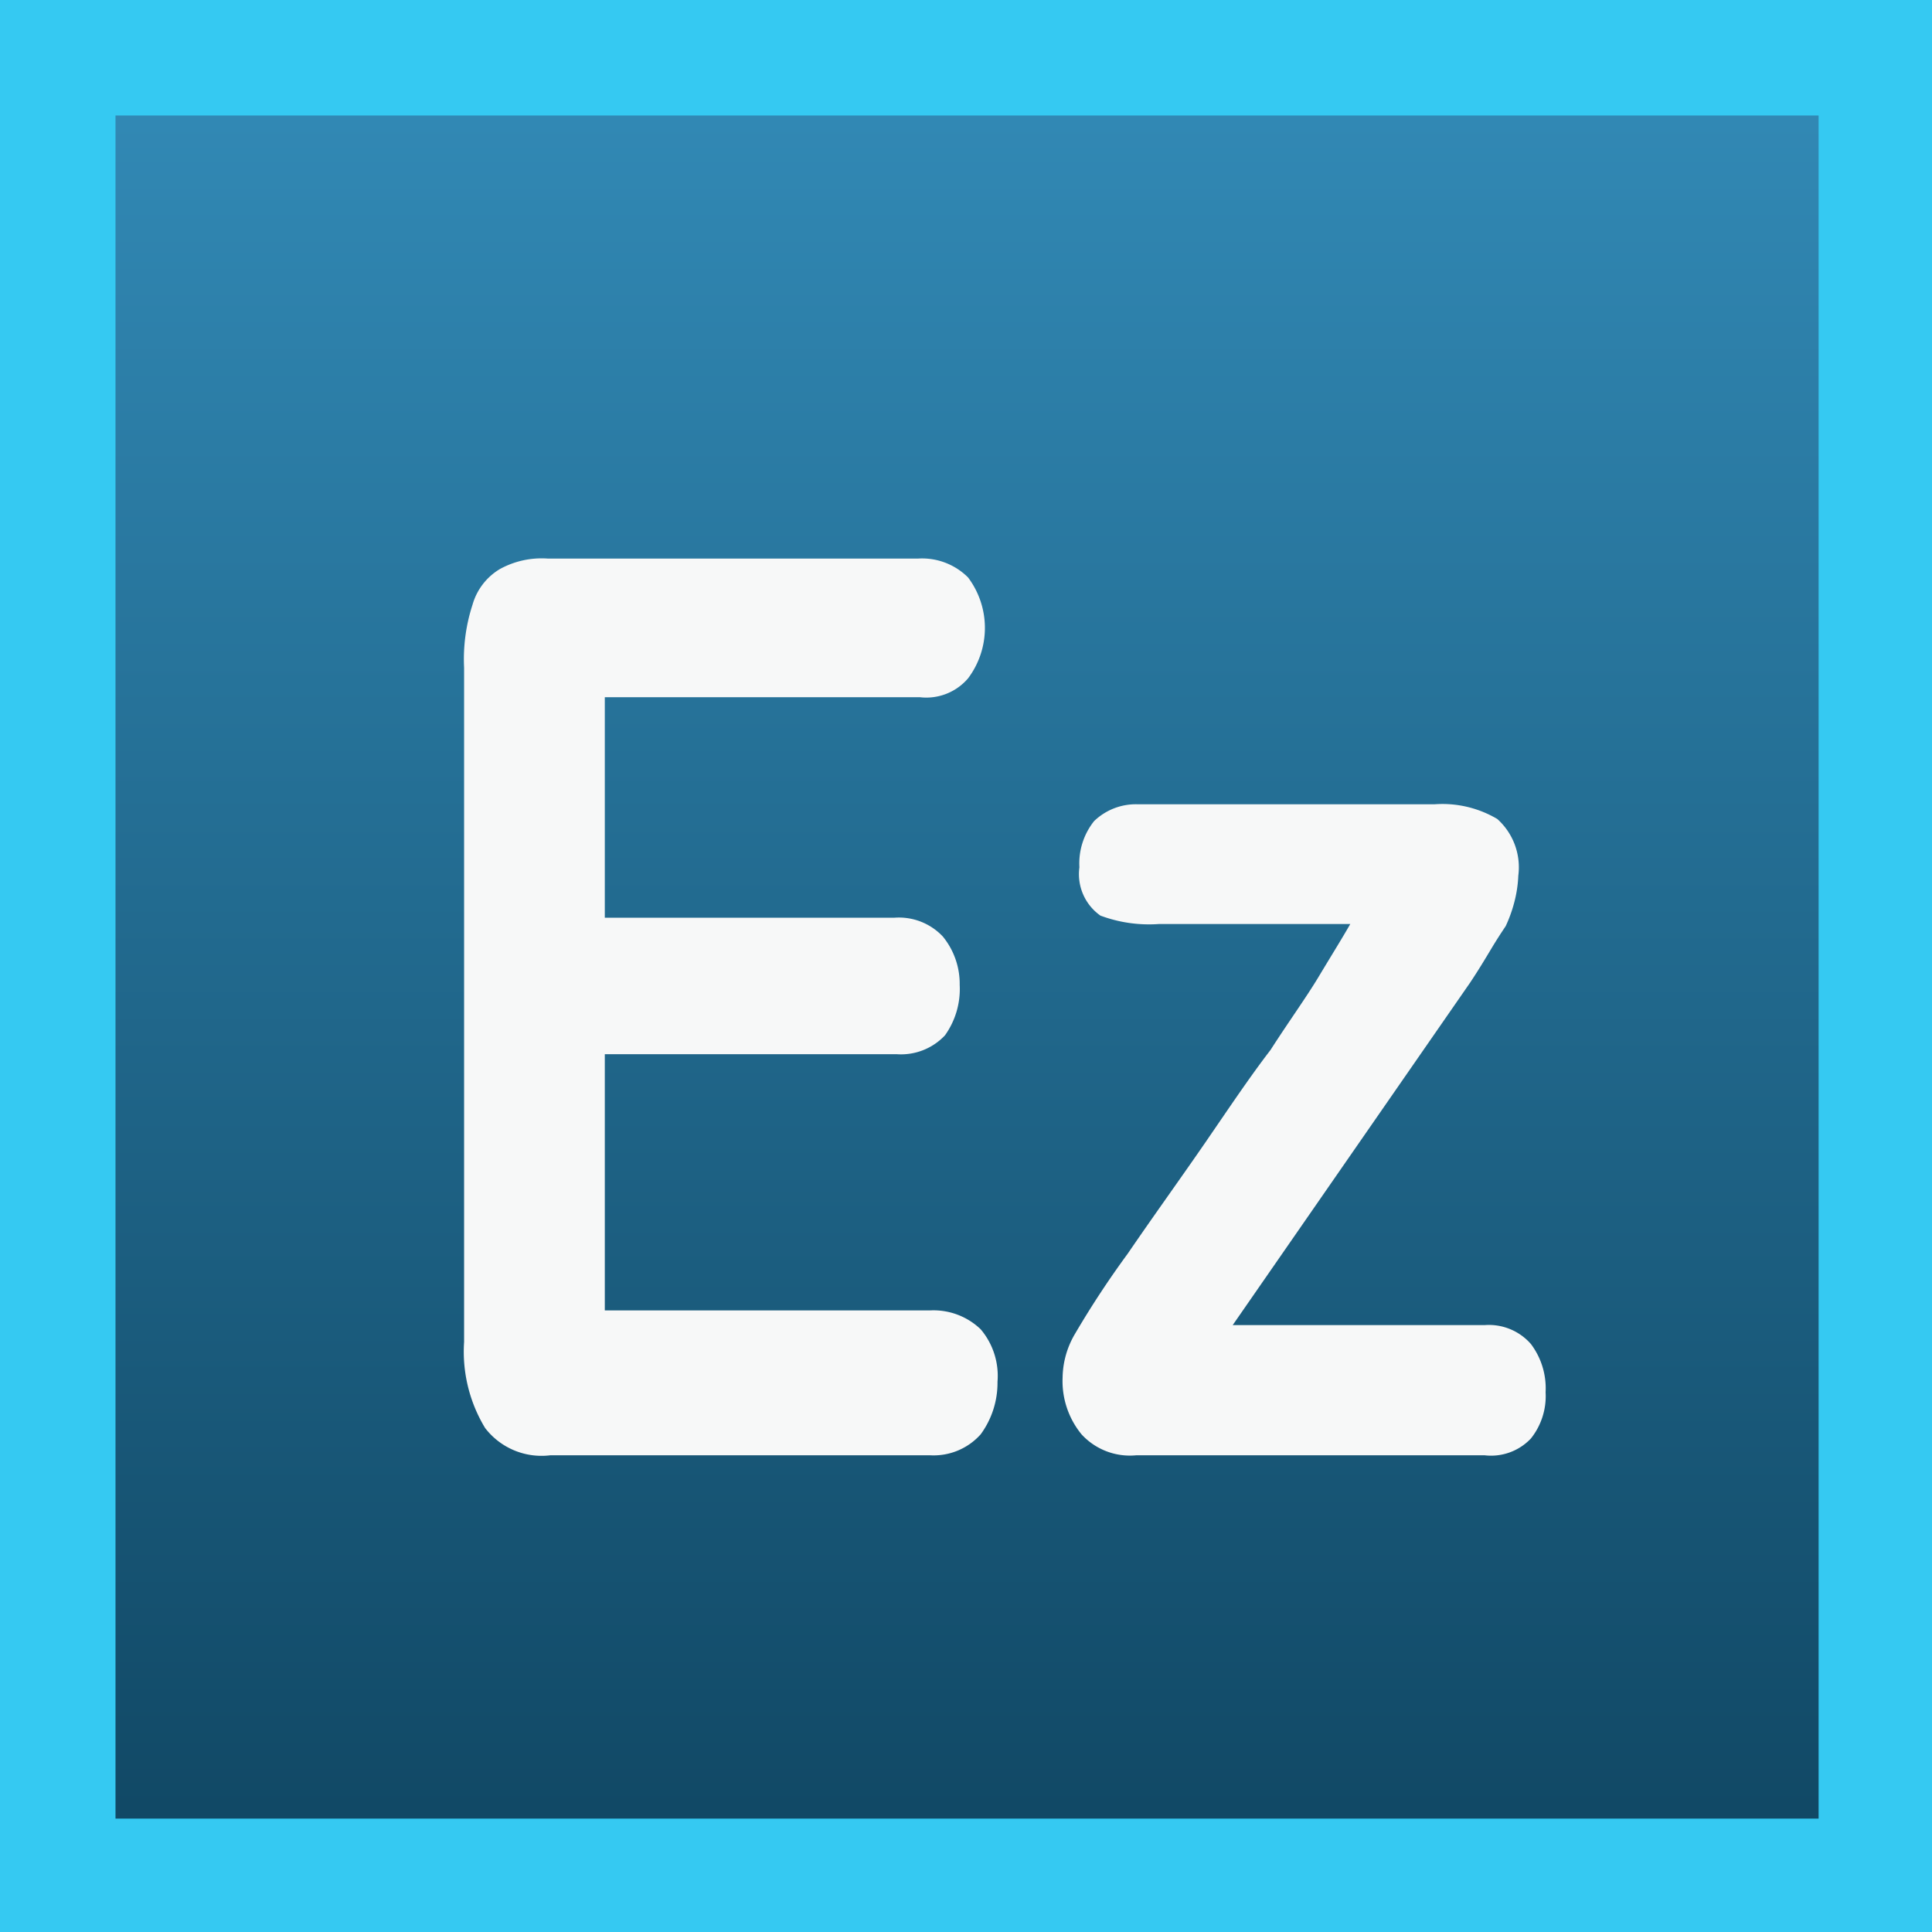 <svg id="Icon" xmlns="http://www.w3.org/2000/svg" xmlns:xlink="http://www.w3.org/1999/xlink" width="92" height="92" viewBox="0 0 92 92">
  <defs>
    <linearGradient id="linear-gradient" x1="0.499" y1="0.999" x2="0.499" y2="-0.001" gradientUnits="objectBoundingBox">
      <stop offset="0" stop-color="#114966"/>
      <stop offset="1" stop-color="#3188b4"/>
    </linearGradient>
  </defs>
  <rect id="XMLID_2_" width="92" height="92" fill="#35c9f2"/>
  <rect id="XMLID_1_" width="81.1" height="81.1" transform="translate(5.5 5.5)" fill="url(#linear-gradient)"/>
  <g id="Group_290" data-name="Group 290">
    <path id="Path_666" data-name="Path 666" d="M43.8,33.2h-15V43.7H42.6a2.869,2.869,0,0,1,2.3.9,3.566,3.566,0,0,1,.8,2.3,3.793,3.793,0,0,1-.7,2.4,2.869,2.869,0,0,1-2.3.9H28.8V62.4H44.3a3.244,3.244,0,0,1,2.4.9,3.433,3.433,0,0,1,.8,2.5,4.147,4.147,0,0,1-.8,2.5,3,3,0,0,1-2.4,1H26.2A3.386,3.386,0,0,1,23.1,68a7.014,7.014,0,0,1-1-4.1V31.8a8.364,8.364,0,0,1,.4-3,2.9,2.9,0,0,1,1.3-1.7,4.13,4.13,0,0,1,2.3-.5H43.7a3.093,3.093,0,0,1,2.4.9,4,4,0,0,1,0,4.8A2.613,2.613,0,0,1,43.8,33.2Z" fill="#f7f8f8"/>
    <path id="Path_667" data-name="Path 667" d="M70,46.8,58.7,63.1h12a2.656,2.656,0,0,1,2.2.9,3.506,3.506,0,0,1,.7,2.3,3.232,3.232,0,0,1-.7,2.2,2.608,2.608,0,0,1-2.2.8H54.1a3.122,3.122,0,0,1-2.6-1,4,4,0,0,1-.9-2.7,4.2,4.2,0,0,1,.6-2.1,44.309,44.309,0,0,1,2.5-3.8c1.3-1.9,2.6-3.7,3.7-5.3s2.1-3.1,3.1-4.4c.9-1.4,1.7-2.5,2.3-3.5s1.1-1.8,1.5-2.5H55.2a6.613,6.613,0,0,1-2.8-.4,2.416,2.416,0,0,1-1-2.3,3.232,3.232,0,0,1,.7-2.2,2.865,2.865,0,0,1,2.1-.8H68.3a5.129,5.129,0,0,1,3,.7,3.087,3.087,0,0,1,1,2.7,5.853,5.853,0,0,1-.2,1.3,6.6,6.6,0,0,1-.4,1.1c-.2.3-.4.6-.7,1.1S70.4,46.2,70,46.8Z" fill="#f7f8f8"/>
  </g>
</svg>
